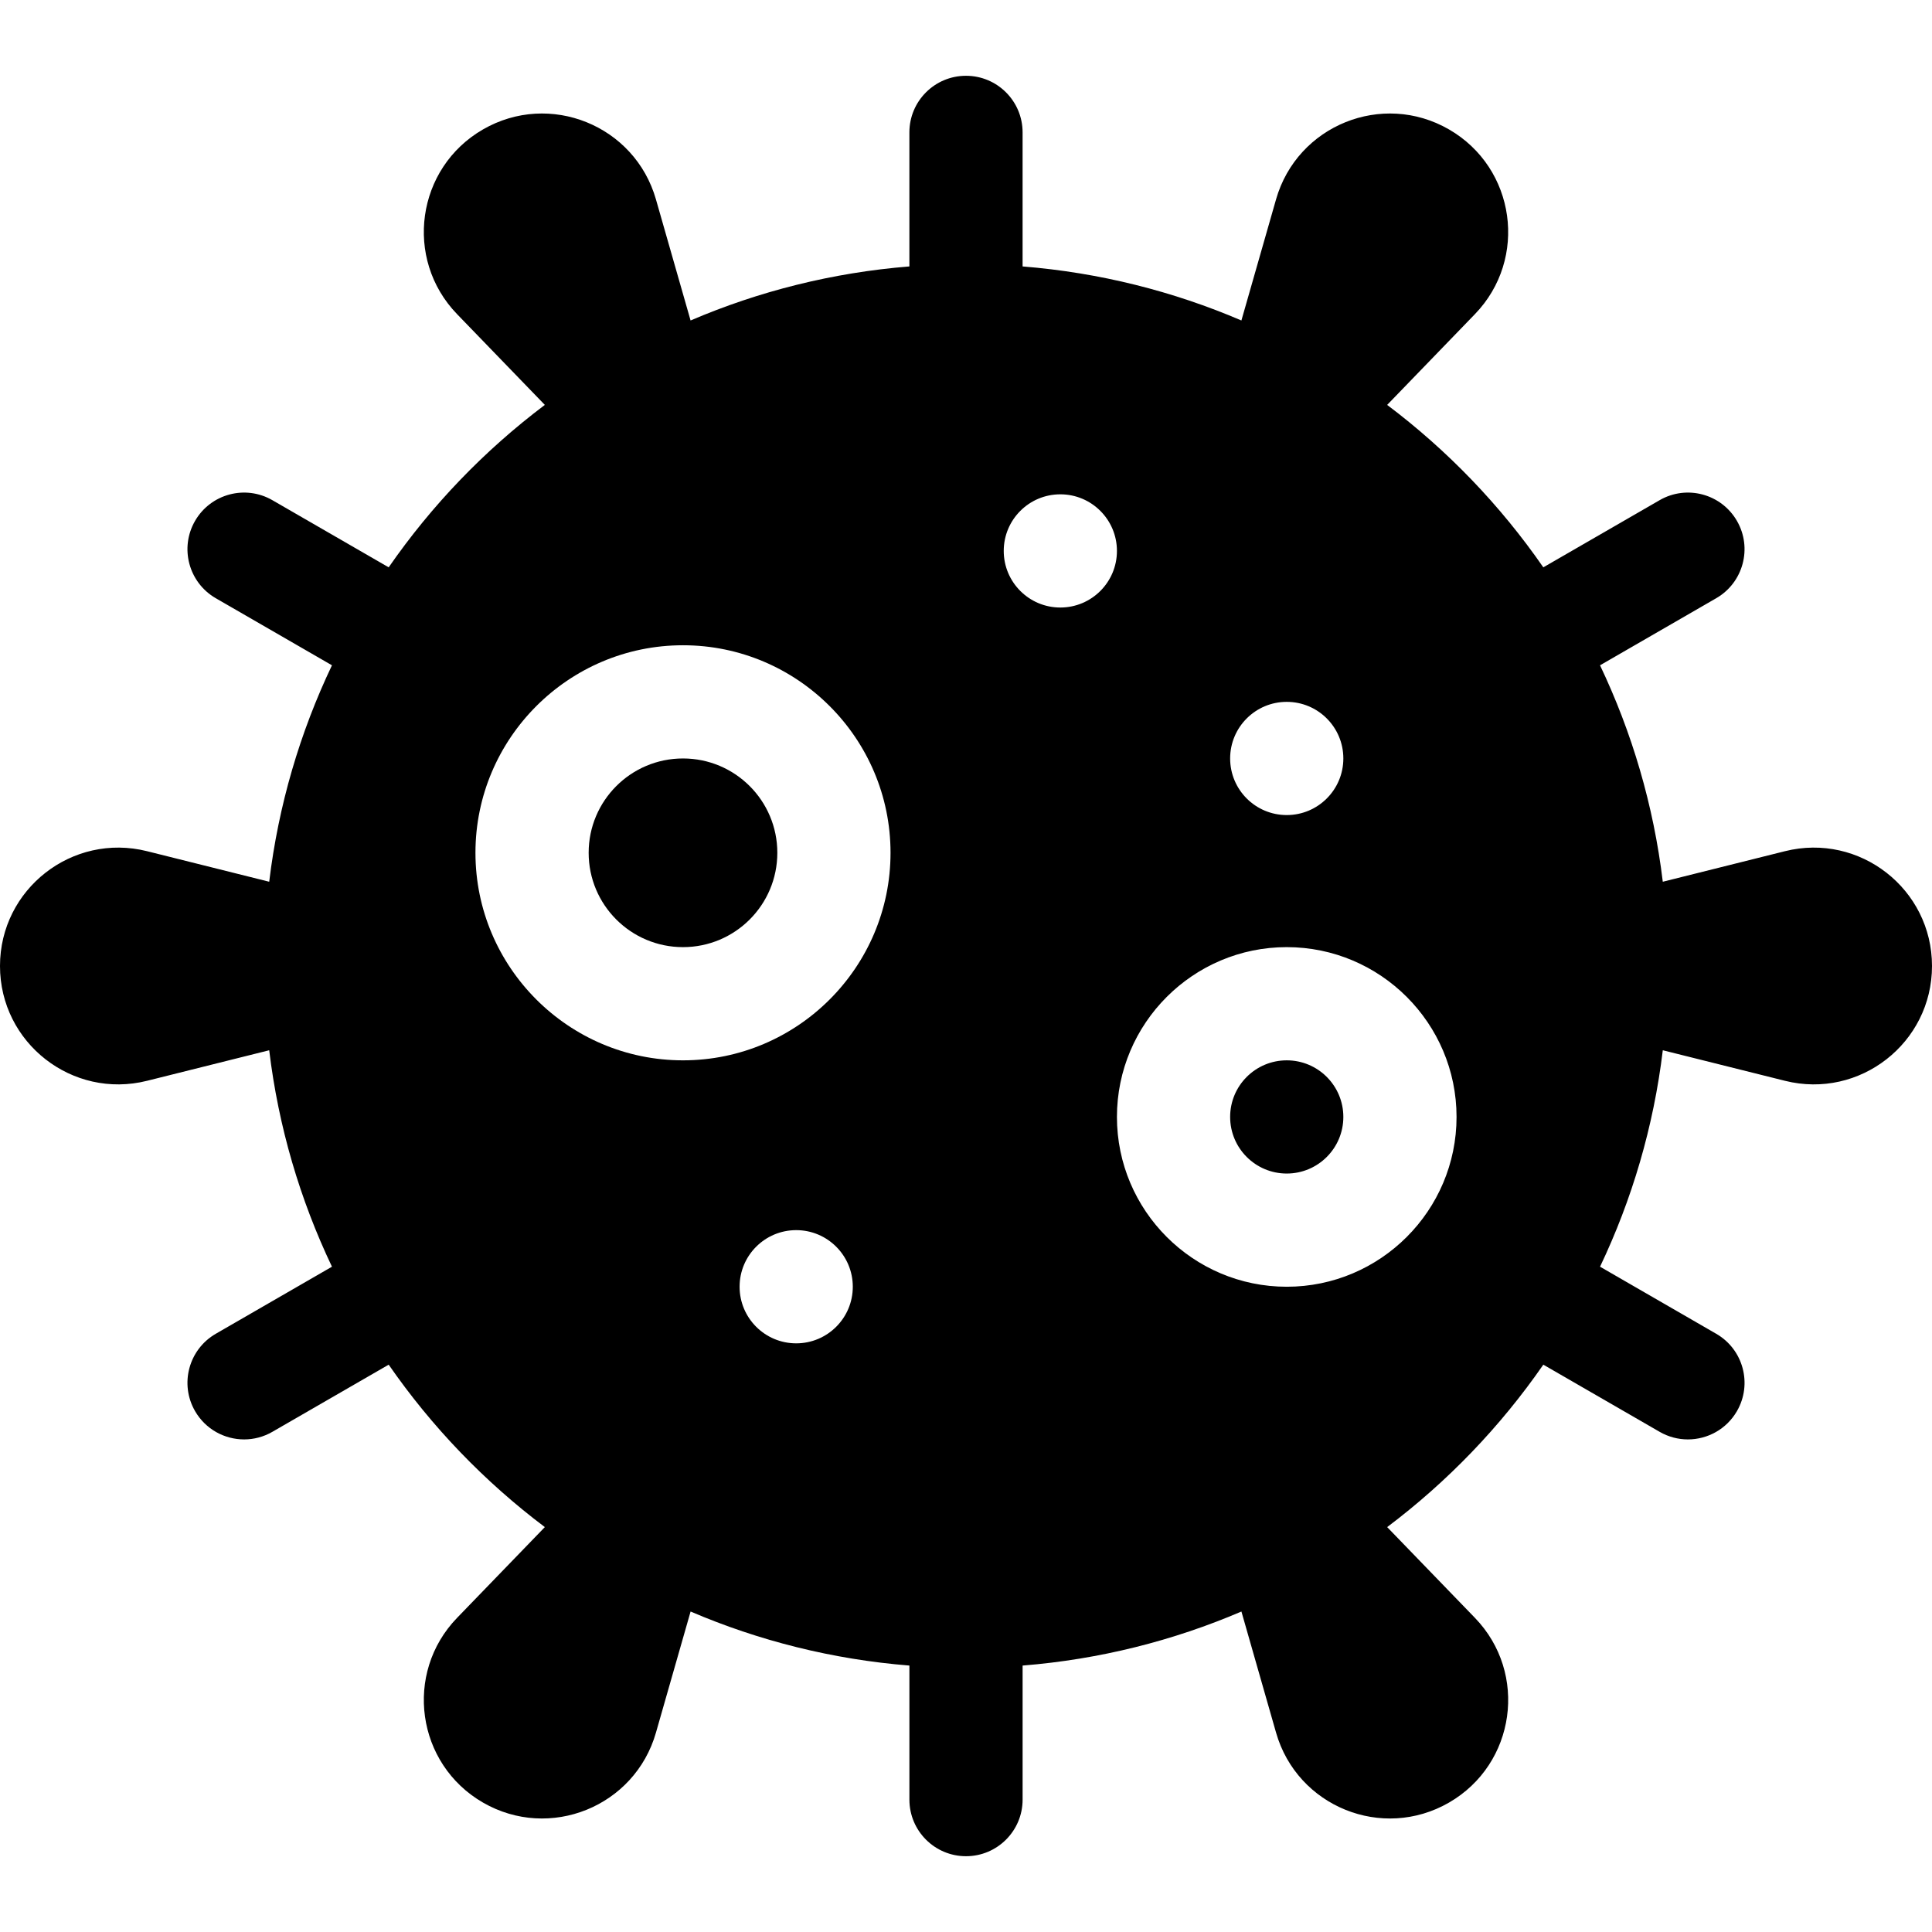 <svg id="Capa_1" enable-background="new 0 0 512 512" height="512" viewBox="0 0 512 512" width="512" xmlns="http://www.w3.org/2000/svg"><g><g><path d=""/></g><g><circle cx="181" cy="226" r="25"/><circle cx="341" cy="296" r="15"/><path d="m473.031 225.576c-16.403 4.101-31.871 7.968-32.376 8.094-2.44-20.3-8.174-39.598-16.63-57.359l30.794-17.779c7.174-4.142 9.632-13.315 5.49-20.49-4.142-7.174-13.314-9.635-20.49-5.49l-30.825 17.796c-11.405-16.467-25.394-31.013-41.382-43.044l23.252-24.048c14.182-14.667 10.804-38.758-6.865-48.959-17.669-10.201-40.222-1.079-45.833 18.537-4.652 16.264-9.04 31.601-9.181 32.094-18.049-7.73-37.558-12.682-57.987-14.321v-35.524c0-8.284-6.716-15-15-15s-15 6.716-15 15v35.523c-20.429 1.64-39.938 6.592-57.987 14.321l-9.181-32.096c-5.609-19.615-28.161-28.735-45.83-18.534-17.669 10.201-21.046 34.293-6.863 48.96 11.802 12.206 22.936 23.721 23.251 24.046-15.987 12.031-29.977 26.577-41.382 43.044l-30.825-17.796c-7.175-4.144-16.349-1.684-20.49 5.49-4.142 7.175-1.684 16.349 5.49 20.49l30.794 17.779c-8.456 17.761-14.19 37.059-16.63 57.359l-32.378-8.095c-19.793-4.947-38.967 10.023-38.967 30.426s19.176 35.373 38.969 30.424c16.403-4.101 31.871-7.968 32.376-8.094 2.44 20.3 8.174 39.598 16.63 57.359l-30.794 17.779c-7.174 4.142-9.632 13.315-5.49 20.49 2.778 4.812 7.82 7.503 13.004 7.503 2.544 0 5.124-.648 7.486-2.013l30.825-17.796c11.405 16.467 25.394 31.013 41.382 43.044l-23.252 24.048c-14.182 14.667-10.804 38.758 6.865 48.959 17.669 10.201 40.221 1.079 45.833-18.537 4.652-16.264 9.04-31.601 9.181-32.094 18.049 7.73 37.558 12.682 57.987 14.321v35.523c0 8.284 6.716 15 15 15s15-6.716 15-15v-35.523c20.429-1.64 39.938-6.592 57.987-14.321l9.181 32.096c5.611 19.616 28.163 28.736 45.832 18.534 17.669-10.201 21.046-34.293 6.863-48.96-11.802-12.205-22.936-23.721-23.251-24.046 15.987-12.031 29.977-26.577 41.382-43.044l30.825 17.796c2.362 1.364 4.941 2.013 7.486 2.013 5.184 0 10.227-2.691 13.004-7.503 4.142-7.175 1.684-16.349-5.49-20.49l-30.794-17.779c8.456-17.761 14.19-37.059 16.63-57.359l32.378 8.094c19.791 4.949 38.965-10.021 38.965-30.424s-19.176-35.373-38.969-30.424zm-262.031 130.424c-8.284 0-15-6.716-15-15s6.716-15 15-15 15 6.716 15 15-6.716 15-15 15zm-30-75c-30.327 0-55-24.673-55-55s24.673-55 55-55 55 24.673 55 55-24.673 55-55 55zm160-95c8.284 0 15 6.716 15 15s-6.716 15-15 15-15-6.716-15-15 6.716-15 15-15zm-60-25c-8.284 0-15-6.716-15-15s6.716-15 15-15 15 6.716 15 15-6.716 15-15 15zm60 180c-24.813 0-45-20.187-45-45s20.187-45 45-45 45 20.187 45 45-20.187 45-45 45z"/></g></g></svg>
